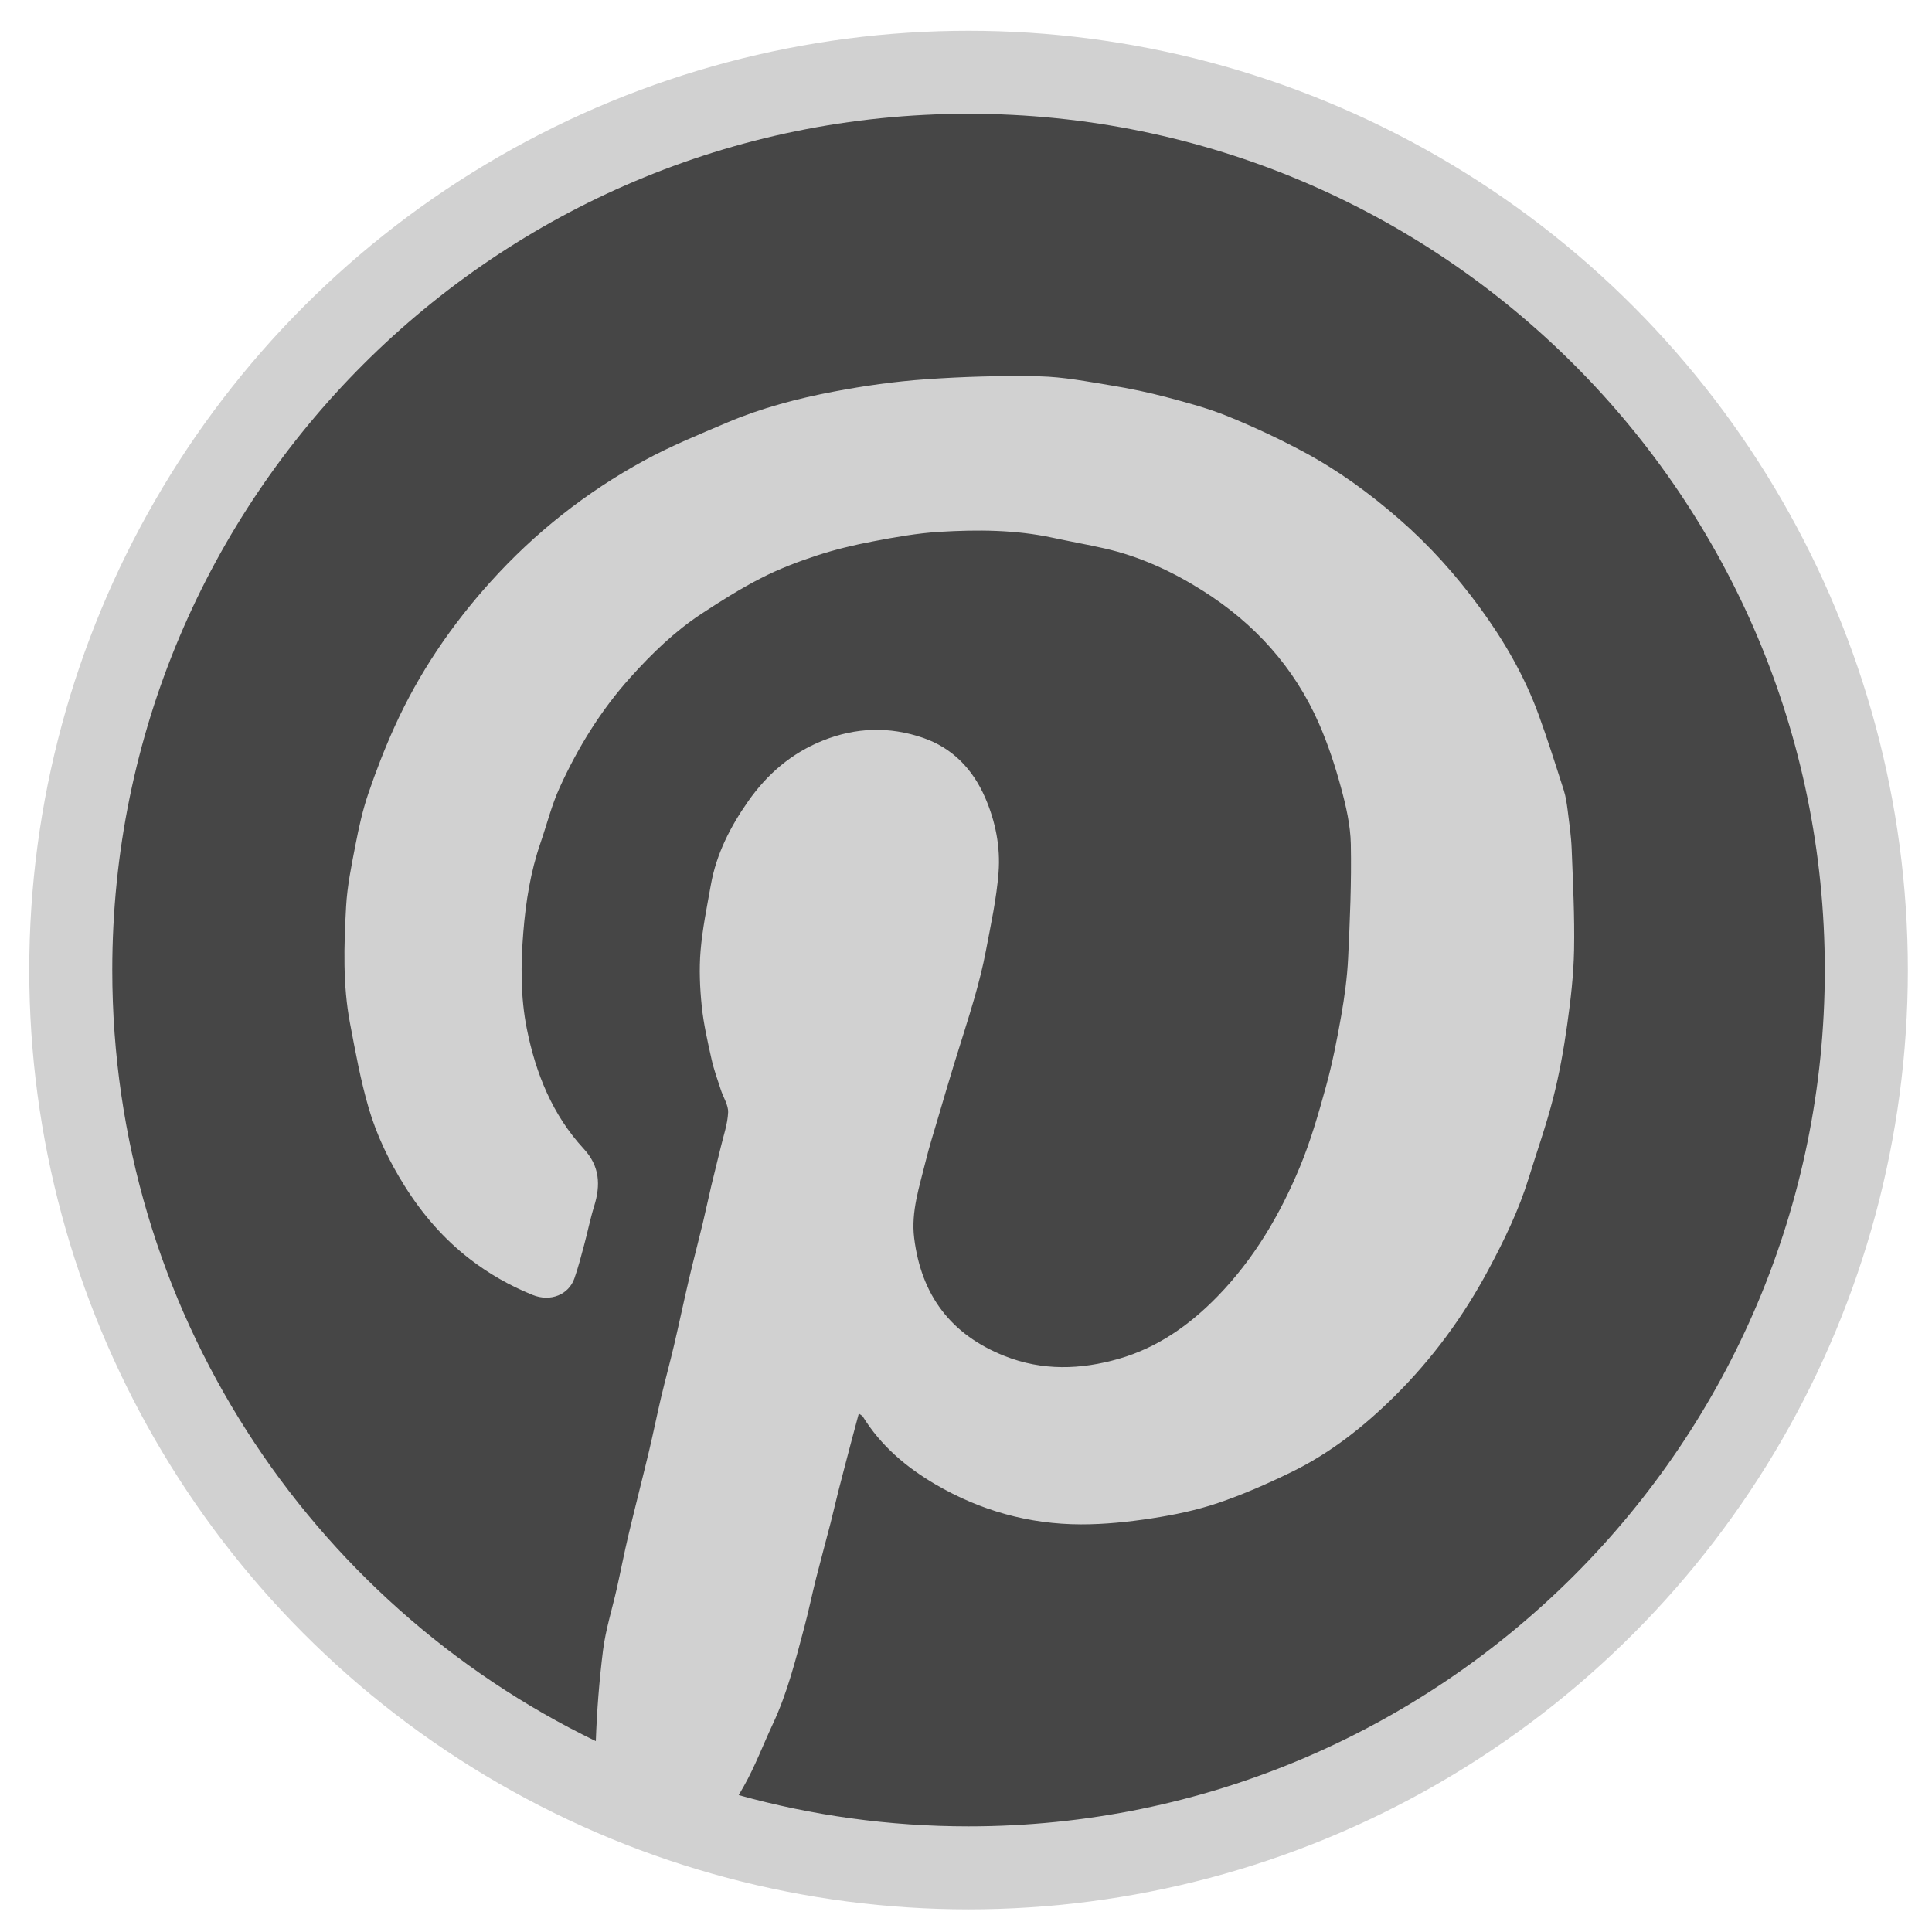 <?xml version="1.0" encoding="utf-8"?>
<!-- (c) mapshakers 2015, Licence: CC0 1.0 Universal, www.mapshakers.com  -->
<!DOCTYPE svg PUBLIC "-//W3C//DTD SVG 1.1//EN" "http://www.w3.org/Graphics/SVG/1.1/DTD/svg11.dtd">
<svg version="1.1" id="pinterest" xmlns="http://www.w3.org/2000/svg" xmlns:xlink="http://www.w3.org/1999/xlink" x="0px" y="0px"
	 width="256px" height="256px" viewBox="0 0 256 256" style="enable-background:new 0 0 256 256;" xml:space="preserve">
<style type="text/css">
<![CDATA[
	.st0{fill:#464646;}
	.st1{fill:#D1D1D1;}
]]>
</style>
<circle class="st1" cx="128.339" cy="128.538" r="124.462"/>
<path class="st0" d="M128.339,15.076c-62.663,0-113.462,50.799-113.462,113.462c0,44.959,26.151,83.81,64.071,102.173
	c0.141-4.016,0.455-8.036,0.954-12.021c0.35-2.785,1.222-5.504,1.839-8.256c0.52-2.328,0.971-4.674,1.522-6.992
	c0.882-3.717,1.841-7.416,2.729-11.131c0.567-2.369,1.042-4.76,1.601-7.129c0.546-2.313,1.176-4.603,1.718-6.914
	c0.692-2.949,1.313-5.914,2.002-8.861c0.575-2.447,1.22-4.877,1.808-7.319c0.399-1.657,0.742-3.33,1.135-4.989
	c0.405-1.714,0.851-3.418,1.259-5.134c0.36-1.517,0.896-3.03,0.965-4.563c0.043-0.979-0.64-1.986-0.964-2.991
	c-0.436-1.351-0.931-2.688-1.235-4.069c-0.514-2.322-1.053-4.656-1.295-7.015c-0.248-2.431-0.359-4.913-0.155-7.34
	c0.245-2.933,0.848-5.84,1.364-8.746c0.728-4.101,2.598-7.733,4.955-11.089c2.508-3.57,5.705-6.341,9.845-8.008
	c4.429-1.783,8.886-1.901,13.316-0.375c3.886,1.338,6.576,4.129,8.221,7.908c1.379,3.171,2.043,6.538,1.782,9.932
	c-0.267,3.477-1.022,6.922-1.674,10.361c-0.398,2.112-0.935,4.205-1.526,6.272c-0.841,2.934-1.8,5.83-2.691,8.75
	c-0.71,2.326-1.4,4.658-2.085,6.992c-0.582,1.98-1.21,3.951-1.701,5.957c-0.81,3.315-1.936,6.604-1.504,10.101
	c0.932,7.546,4.831,12.801,11.98,15.636c5.025,1.994,10.091,1.815,15.128,0.373c5.131-1.471,9.379-4.461,13.091-8.277
	c4.833-4.967,8.279-10.824,10.908-17.149c1.424-3.427,2.462-7.031,3.449-10.617c0.85-3.073,1.468-6.22,2.021-9.362
	c0.448-2.541,0.801-5.117,0.924-7.69c0.242-5.03,0.456-10.073,0.358-15.104c-0.05-2.507-0.638-5.049-1.3-7.489
	c-0.782-2.88-1.723-5.749-2.918-8.479c-3.285-7.494-8.584-13.324-15.479-17.661c-4.012-2.524-8.301-4.511-12.963-5.561
	c-2.273-0.513-4.572-0.919-6.854-1.411c-4.937-1.064-9.939-1.08-14.932-0.784c-2.977,0.177-5.944,0.712-8.881,1.27
	c-2.509,0.476-5.014,1.077-7.438,1.872c-2.514,0.825-5.014,1.782-7.365,2.985c-2.727,1.396-5.342,3.04-7.906,4.727
	c-3.546,2.333-6.57,5.265-9.41,8.423c-3.927,4.367-6.963,9.295-9.381,14.596c-1.071,2.346-1.696,4.894-2.543,7.343
	c-1.328,3.843-1.957,7.834-2.28,11.854c-0.344,4.277-0.376,8.594,0.473,12.82c1.185,5.897,3.391,11.385,7.543,15.875
	c2.121,2.295,2.239,4.797,1.373,7.588c-0.522,1.684-0.864,3.42-1.323,5.125c-0.401,1.494-0.786,3-1.299,4.459
	c-0.747,2.119-3.128,3.158-5.553,2.175c-3.005-1.22-5.771-2.793-8.323-4.765c-3.472-2.683-6.288-5.957-8.613-9.664
	c-2.032-3.235-3.698-6.68-4.765-10.32c-1.075-3.672-1.756-7.463-2.474-11.229c-0.974-5.113-0.802-10.298-0.522-15.451
	c0.149-2.767,0.727-5.522,1.255-8.255c0.44-2.266,0.941-4.543,1.684-6.724c1.029-3.021,2.188-6.013,3.506-8.92
	c3.201-7.06,7.507-13.401,12.7-19.162c5.877-6.519,12.678-11.878,20.356-16.067c3.536-1.928,7.296-3.461,11.011-5.04
	c4.54-1.929,9.311-3.181,14.138-4.098c4.003-0.761,8.065-1.337,12.127-1.624c5.015-0.354,10.06-0.5,15.083-0.392
	c3.176,0.068,6.351,0.691,9.502,1.204c2.479,0.403,4.947,0.922,7.377,1.565c2.729,0.724,5.48,1.462,8.088,2.523
	c3.42,1.39,6.781,2.965,10.035,4.707c4.592,2.458,8.785,5.516,12.725,8.952c3.996,3.484,7.497,7.396,10.611,11.651
	c3.211,4.388,5.938,9.082,7.809,14.211c1.205,3.308,2.266,6.669,3.341,10.023c0.274,0.859,0.401,1.773,0.517,2.672
	c0.213,1.698,0.465,3.398,0.531,5.104c0.172,4.456,0.402,8.919,0.319,13.374c-0.062,3.333-0.453,6.674-0.921,9.983
	c-0.46,3.259-1.045,6.52-1.859,9.705c-0.908,3.559-2.146,7.031-3.228,10.546c-1.306,4.242-3.232,8.209-5.317,12.108
	c-3.326,6.227-7.459,11.861-12.474,16.824c-4.048,4.006-8.5,7.522-13.638,10.029c-3.174,1.551-6.433,2.982-9.772,4.114
	c-2.817,0.954-5.781,1.567-8.728,2.021c-3.104,0.476-6.263,0.807-9.396,0.801c-6.878-0.012-13.335-1.818-19.287-5.299
	c-3.883-2.271-7.247-5.125-9.64-9.007c-0.052-0.085-0.172-0.128-0.519-0.372c-0.336,1.256-0.646,2.393-0.945,3.53
	c-0.592,2.254-1.188,4.508-1.766,6.767c-0.358,1.4-0.67,2.813-1.03,4.215c-0.627,2.432-1.296,4.851-1.91,7.285
	c-0.544,2.164-0.991,4.353-1.566,6.508c-1.16,4.347-2.248,8.718-4.167,12.817c-1.29,2.755-2.362,5.63-3.856,8.269
	c-0.221,0.391-0.449,0.775-0.672,1.166c9.691,2.693,19.901,4.139,30.45,4.139c62.663,0,113.463-50.799,113.463-113.462
	S191.002,15.076,128.339,15.076z"/>
</svg>
